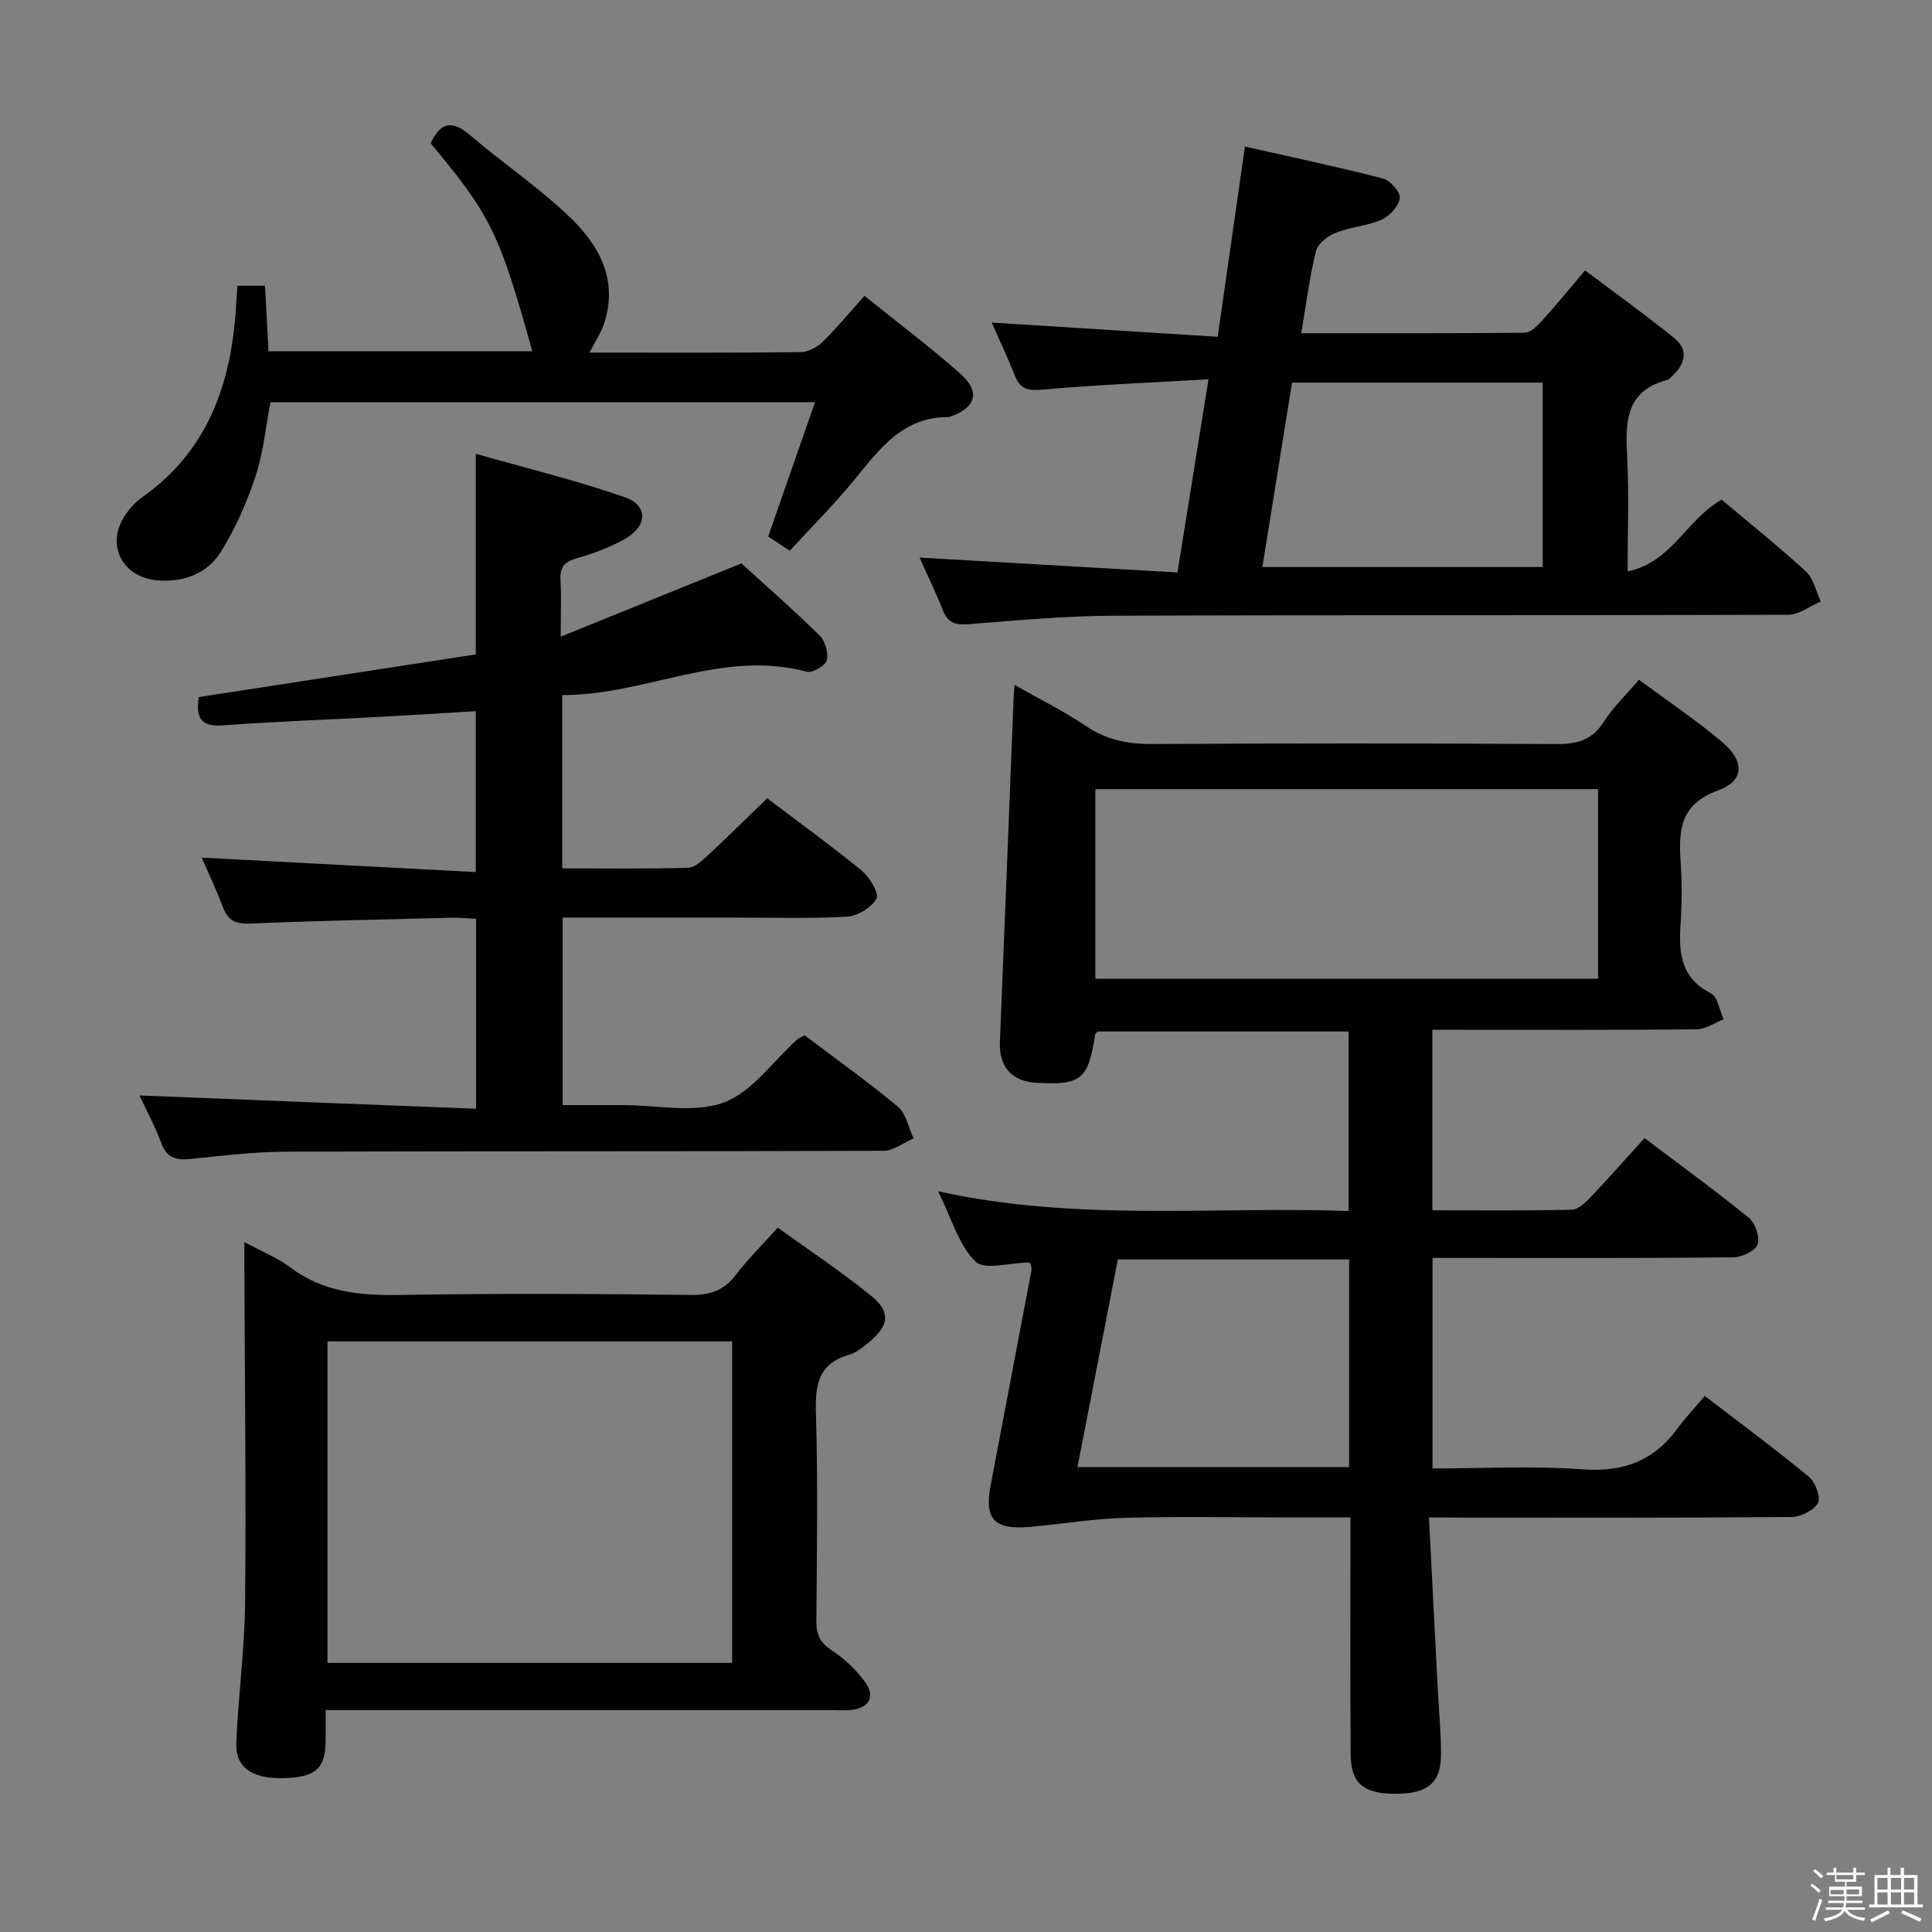 <svg enable-background="new 0 0 400 400" viewBox="0 0 400 400" xmlns="http://www.w3.org/2000/svg"><rect x="0" y="0" width="400" height="400" fill="#808080" stroke="none"/><path d="m374.8 390.4.4-.4c.7.5 1.3 1 1.8 1.4l-.5.5c-.5-.6-1.1-1.1-1.7-1.5zm1 7.3-.6-.3c.5-1.4 1.1-2.8 1.5-4.3.2.1.4.2.6.3-.5 1.3-1 2.8-1.5 4.3zm-.4-10.3.4-.4c.4.3 1 .8 1.7 1.4l-.5.5c-.4-.5-1-1-1.6-1.5zm2.5.3h1.7v-1h.6v1h3.5v-1h.6v1h1.8v.5h-1.8v1.4h-2v1h3.2v2h-3.2v.9h3.3v.5h-3.4c0 .3-.1.6-.1.9h4v.5h-3.7c.7.9 1.9 1.5 3.8 1.7-.1.2-.2.4-.3.6-2.1-.4-3.5-1.1-4-2.1-.4 1-1.8 1.7-4 2.2-.1-.2-.2-.4-.3-.6 2.1-.4 3.4-1 3.8-1.8h-3.4v-.5h3.6c.1-.3.1-.6.2-.9h-3.3v-.5h3.4c0-.3 0-.6 0-.9h-3.2v-2h3.3v-1h-2.1v-1.4h-1.7v-.5zm1.1 3.5v1h2.7c0-.3 0-.4 0-.4 0-.2 0-.2 0-.2 0-.1 0-.2 0-.3h-2.7zm1.2-3v.9h3.5v-.9zm4.7 3h-2.6v.6.4h2.6z" fill="#fbfafc"/><path d="m393.6 386.7h.6v1.5h2.8v6.1h1.1v.6h-11.1v-.6h1.1v-6.1h2.7v-1.5h.6v1.5h2.1v-1.5zm-2.7 8.8.4.6c-1.2.6-2.5 1.3-3.8 1.9-.1-.2-.2-.4-.3-.6 1.2-.6 2.5-1.2 3.7-1.9zm-2.2-6.7v2.4h2.1v-2.4zm0 3v2.5h2.1v-2.5zm2.8-3v2.4h2.1v-2.4zm0 3v2.5h2.1v-2.5zm6 6.1c-1.4-.7-2.7-1.3-3.9-1.8l.3-.6c1.5.6 2.7 1.2 3.9 1.7zm-1.2-9.1h-2.1v2.4h2.1zm-2.1 3v2.5h2.1v-2.5z" fill="#fbfafc"/><g fill="#010100"><path d="m295.85 314.17c.63 12.22 1.21 23.65 1.8 35.08.24 4.65.69 9.3.7 13.95.01 5.79-2.65 8.08-8.89 8.18-7.07.12-9.77-1.98-9.82-8.22-.12-14.33-.04-28.66-.05-42.99 0-1.79 0-3.58 0-6-4.67 0-8.78 0-12.89 0-11.33 0-22.67-.23-33.99.09-6.58.18-13.14 1.34-19.72 1.88-7.2.59-9.21-1.66-7.89-8.6 2.8-14.83 5.64-29.65 8.44-44.48.08-.44-.07-.93-.11-1.31-.24-.18-.38-.36-.51-.36-3.77.03-9.07 1.65-10.97-.21-3.45-3.37-4.88-8.82-7.73-14.54 28.71 6.34 56.72 3.1 84.99 4.08 0-12.68 0-24.73 0-37.16-17.37 0-34.6 0-51.95 0-.11.12-.48.34-.52.62-1.44 9.33-2.84 10.49-12.09 10.01-5.16-.27-7.84-3.32-7.63-8.43.96-23.59 1.88-47.18 2.82-70.77.03-.82.11-1.63.21-3.18 5.21 2.96 10.23 5.44 14.84 8.54 4.22 2.84 8.59 3.72 13.6 3.69 27.82-.16 55.65-.16 83.47.01 4.33.03 7.6-.67 10.09-4.6 1.93-3.05 4.64-5.61 7.28-8.71 5.92 4.38 11.86 8.34 17.27 12.93 4.67 3.96 4.56 8-.92 9.99-7.85 2.86-8.17 8.25-7.72 14.84.28 4.15.28 8.34 0 12.49-.4 6.02-.17 11.41 6.26 14.66 1.42.72 1.79 3.54 2.64 5.39-1.86.72-3.72 2.05-5.59 2.07-16.33.17-32.66.1-48.98.1-1.8 0-3.6 0-5.74 0v37.37c9.64 0 19.25.11 28.86-.12 1.36-.03 2.88-1.52 3.97-2.67 3.77-3.96 7.39-8.07 11.1-12.16 7.92 5.99 14.92 11.05 21.6 16.51 1.33 1.09 2.32 4.01 1.8 5.5-.48 1.35-3.23 2.66-4.99 2.68-18.66.19-37.32.12-55.98.12-1.97 0-3.94 0-6.32 0v43.59c10.37 0 20.69-.58 30.91.18 8.42.63 14.81-1.64 19.76-8.4 1.67-2.28 3.63-4.34 5.7-6.8 7.74 5.95 14.81 11.16 21.57 16.76 1.33 1.1 2.5 4.29 1.85 5.43-.89 1.55-3.6 2.87-5.53 2.88-22.82.19-45.65.13-68.48.13-1.82-.04-3.63-.04-6.52-.04zm35.01-150.78c-34.91 0-69.31 0-104.08 0v39.26h104.08c0-13.14 0-25.93 0-39.26zm-51.54 97.36c-16.27 0-32 0-47.88 0-2.81 14.44-5.56 28.58-8.36 42.99h56.24c0-14.35 0-28.43 0-42.99z"/><path d="m98.57 229.55c0-13.82 0-26.26 0-39.32-1.72-.08-3.47-.26-5.21-.22-13.81.35-27.62.62-41.42 1.2-2.94.12-4.67-.45-5.74-3.29-1.33-3.53-2.96-6.95-4.44-10.36 19.04 1 37.69 1.99 56.74 2.99 0-11.8 0-22.36 0-33.31-6.64.4-13.06.81-19.48 1.16-10.96.59-21.93.97-32.87 1.78-4.54.34-5.67-1.55-4.98-5.86 19.12-2.94 38.36-5.91 57.33-8.83 0-14.03 0-27.11 0-41.54 10.45 2.98 20.84 5.49 30.89 9.01 4.8 1.68 4.67 5.91.13 8.53-3.13 1.8-6.64 3.11-10.13 4.1-2.58.74-3.5 1.89-3.35 4.51.2 3.46.05 6.94.05 11.72 12.72-5.16 24.66-10 37.41-15.17 4.94 4.5 10.7 9.52 16.14 14.87 1.17 1.15 1.92 3.61 1.55 5.16-.27 1.12-2.98 2.72-4.14 2.4-17.54-4.74-33.45 4.92-50.65 4.82v35.89c8.83 0 17.45.11 26.06-.12 1.37-.04 2.87-1.45 4.03-2.52 4.14-3.85 8.16-7.82 12.35-11.87 6.36 4.82 13.11 9.69 19.53 14.95 1.65 1.36 3.68 4.7 3.09 5.81-1 1.86-3.92 3.63-6.12 3.75-7.97.44-15.99.18-23.99.18-11.49 0-22.98 0-34.86 0v38.83h8.05 4.5c7-.01 14.65 1.74 20.81-.54 5.87-2.17 10.19-8.55 15.21-13.06.35-.32.85-.48 1.53-.85 6.44 4.87 13.08 9.58 19.31 14.79 1.71 1.43 2.2 4.33 3.25 6.56-2.09.89-4.17 2.56-6.26 2.56-41.16.15-82.32.05-123.48.18-6.62.02-13.25.81-19.85 1.5-3.01.32-5.02-.12-6.18-3.31-1.23-3.39-3-6.59-4.5-9.83 23.16.94 46.1 1.84 69.69 2.75z"/><path d="m356.45 103.46c5.82 4.9 11.81 9.67 17.43 14.84 1.59 1.47 2.1 4.12 3.1 6.22-2.25.96-4.49 2.75-6.74 2.76-46.64.16-93.29.02-139.93.2-9.95.04-19.91.97-29.84 1.76-2.78.22-4.3-.37-5.32-3.02-1.36-3.54-3.06-6.96-4.77-10.78 17.85 1.03 35.26 2.04 53.4 3.08 2.17-13.48 4.2-26.14 6.43-39.99-11.89.69-23.13 1.13-34.33 2.14-3.02.27-4.63-.05-5.76-2.89-1.52-3.85-3.3-7.59-4.8-11 15.2.96 30.41 1.91 46.79 2.95 1.89-13.21 3.68-25.72 5.64-39.39 9.4 2.13 19.03 4.16 28.55 6.61 1.51.39 3.67 2.82 3.51 4.06-.21 1.67-2.09 3.73-3.76 4.47-2.99 1.32-6.46 1.5-9.51 2.72-1.65.65-3.7 2.25-4.08 3.78-1.34 5.42-2.03 11.01-3.05 17.01 15.62 0 30.91.05 46.21-.1 1.19-.01 2.57-1.31 3.5-2.33 2.9-3.19 5.63-6.54 9.05-10.58 6.24 4.7 12.52 9.19 18.5 14.05 2.9 2.36 2.29 5.26-.36 7.72-.37.34-.73.81-1.17.92-8.68 2.29-8.62 8.85-8.25 15.98.39 7.62.09 15.27.09 23.66 9.23-1.93 12.14-10.75 19.47-14.85zm-88.95-24.24c-2.09 12.97-4.1 25.5-6.14 38.18h58.04c0-12.98 0-25.54 0-38.18-17.41 0-34.37 0-51.9 0z"/><path d="m50.59 257.15c3.94 2.13 6.93 3.3 9.39 5.17 6.77 5.12 14.34 5.93 22.55 5.79 20.15-.34 40.31-.24 60.46-.01 4.04.05 6.89-.92 9.35-4.14 2.5-3.28 5.46-6.2 8.69-9.79 6.61 4.78 13.27 9.16 19.4 14.18 4.04 3.3 3.61 6.1-.42 9.45-1.27 1.05-2.65 2.24-4.17 2.67-6.41 1.82-7.09 6.23-6.91 12.12.43 14.31.2 28.65.09 42.97-.02 2.74.66 4.47 3.12 6.08 2.71 1.77 5.25 4.17 7.1 6.82 1.96 2.81.72 5.09-2.85 5.55-1.31.17-2.66.04-3.99.04-32.98 0-65.96 0-98.95 0-1.8 0-3.6 0-6.03 0 0 2.57.03 4.69-.01 6.8-.1 5.42-2.26 7.18-8.88 7.29-6.42.11-9.82-2.22-9.61-7.34.4-9.63 1.72-19.23 1.82-28.85.22-22.81-.06-45.63-.14-68.45-.01-1.76-.01-3.54-.01-6.35zm100.99 87.13c0-22.34 0-44.36 0-66.56-28.08 0-55.82 0-83.78 0v66.56z"/><path d="m122.05 73c15.02 0 29.34.07 43.67-.09 1.56-.02 3.45-1.01 4.6-2.13 2.94-2.87 5.56-6.07 8.66-9.54 6.85 5.53 13.62 10.61 19.93 16.21 4.13 3.67 3.11 6.96-2.08 8.77-.16.05-.32.14-.48.14-9.35-.08-14.17 6.49-19.35 12.84-4.18 5.13-8.9 9.82-13.48 14.82-1.76-1.16-3.12-2.05-4.47-2.94 3.23-9.28 6.38-18.31 9.69-27.81-38.09 0-75.21 0-112.75 0-.97 5.07-1.44 10.37-3.07 15.3-1.8 5.44-4.17 10.83-7.19 15.68-2.78 4.46-7.55 6.31-13 5.92-7.42-.54-10.94-7.41-6.8-13.54.92-1.36 2.08-2.68 3.41-3.61 14.28-10.03 18.85-24.66 19.62-41.12.04-.81.12-1.62.21-2.74h5.7c.24 4.48.47 8.91.72 13.57h54.62c-6.85-24.58-8.54-28.03-21.04-43.06 1.96-4.27 4.35-4.96 8.18-1.67 6.81 5.84 14.35 10.89 20.78 17.1 6.01 5.81 9.95 13.05 6.89 22.02-.62 1.83-1.74 3.48-2.97 5.88z"/></g></svg>